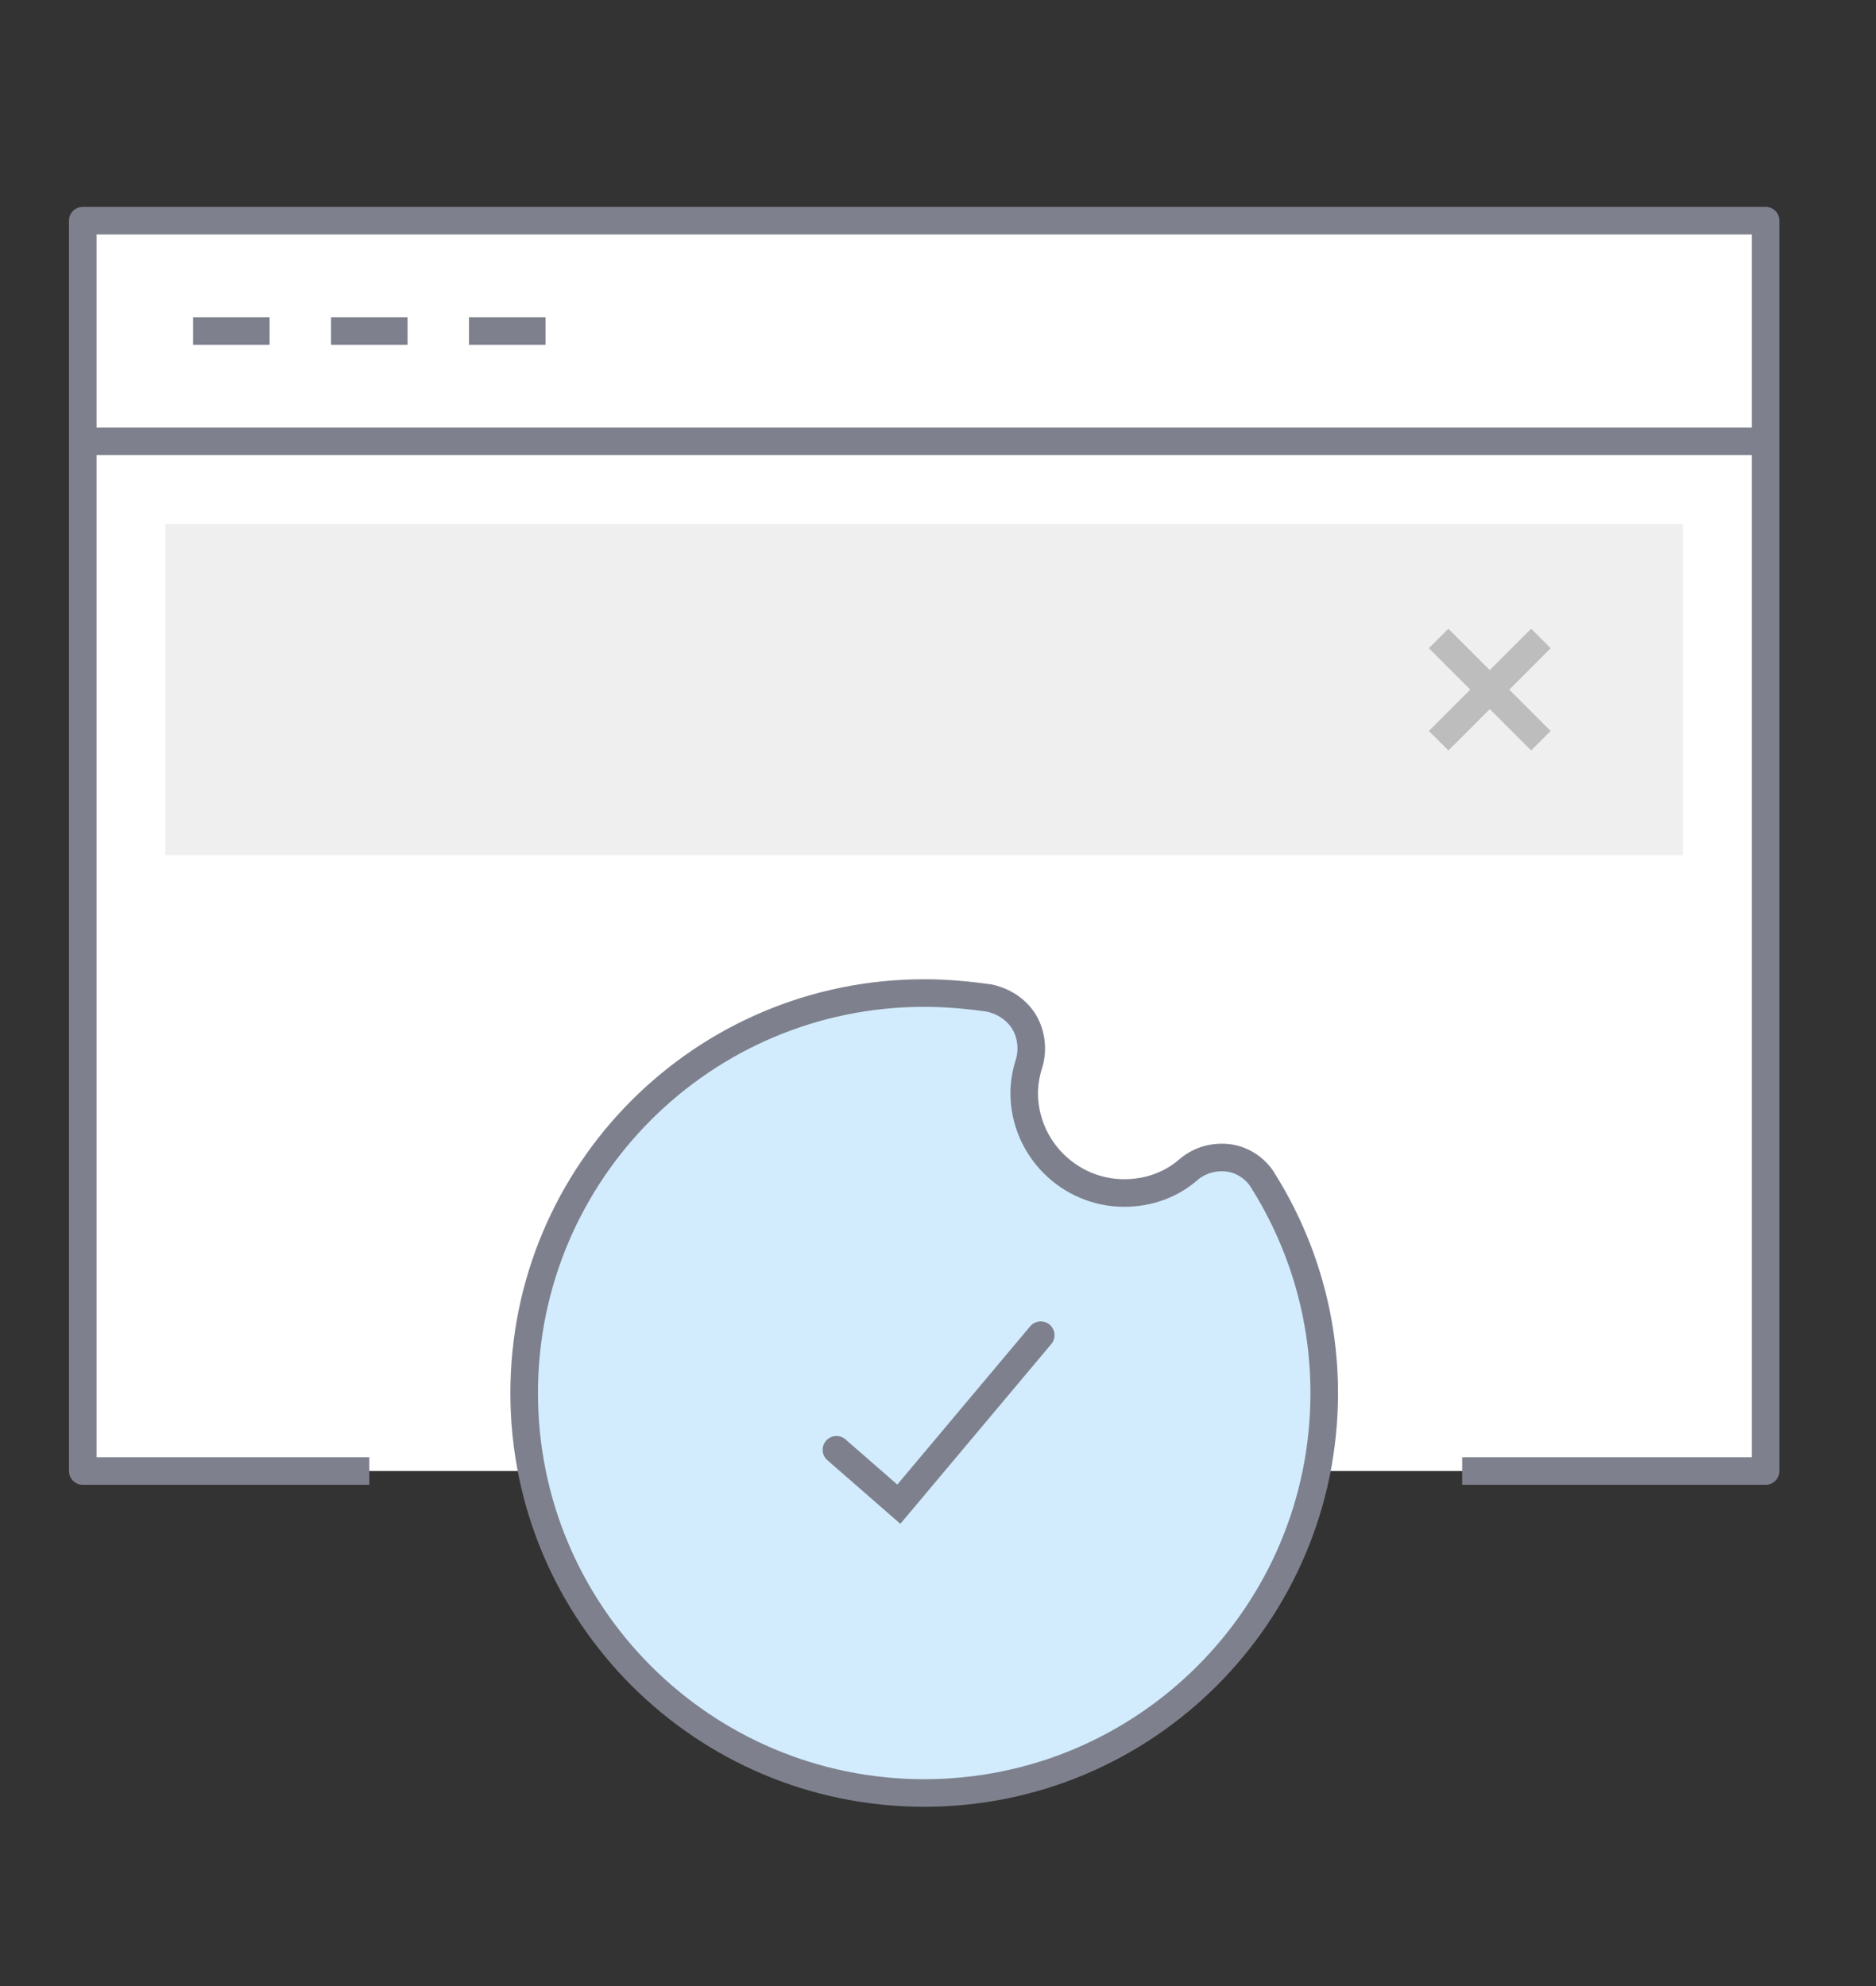 <svg height="72" viewBox="0 0 68 72" width="68" xmlns="http://www.w3.org/2000/svg"><rect x="0" y="0" width="68" height="72" fill="#333333" stroke="none"/><g fill="none" fill-rule="evenodd" transform="translate(3 8)"><g stroke="#7e818d" stroke-linejoin="round"><path d="m10.386 45.329h-10.386v-45.329h61v45.329h-11" fill="#fff"/><path d="m0 8h61"/><path d="m4 4h2.773"/><path d="m9 4h2.773"/><path d="m14 4h2.773"/></g><path d="m3 11h55v12h-55z" fill="#efefef"/><g stroke="#bdbdbd" stroke-linecap="square" transform="translate(49 15)"><path d="m.5.5 3 3"/><path d="m.5.5 3 3" transform="matrix(1 0 0 -1 0 4)"/></g><g transform="translate(16 28)"><path d="m26.789 6.815c-.254-.435-.725-.761-1.233-.834-.544-.072-1.051.073-1.45.399-.653.58-1.486.87-2.356.87-1.994 0-3.625-1.631-3.625-3.625 0-.363.073-.761.181-1.087.145-.507.073-1.051-.181-1.486-.29-.471-.761-.761-1.269-.87-.761-.109-1.559-.181-2.356-.181-8.011 0-14.5 6.489-14.5 14.5 0 8.011 6.489 14.5 14.5 14.5 8.011 0 14.5-6.489 14.5-14.5 0-2.719-.761-5.365-2.211-7.685z" fill="#d2ecfe" fill-rule="nonzero"/><g stroke="#7e818d"><path d="m26.789 6.815c-.254-.435-.725-.761-1.233-.834-.544-.072-1.051.073-1.45.399-.653.58-1.486.87-2.356.87-1.994 0-3.625-1.631-3.625-3.625 0-.363.073-.761.181-1.087.145-.507.073-1.051-.181-1.486-.29-.471-.761-.761-1.269-.87-.761-.109-1.559-.181-2.356-.181-8.011 0-14.5 6.489-14.5 14.5 0 8.011 6.489 14.5 14.5 14.5 8.011 0 14.5-6.489 14.5-14.5 0-2.719-.761-5.365-2.211-7.685z" fill-rule="nonzero"/><path d="m19 16h-8l.057-3" stroke-linecap="round" transform="matrix(.643 -.766 .766 .643 -5.749 16.67)"/></g></g></g></svg>